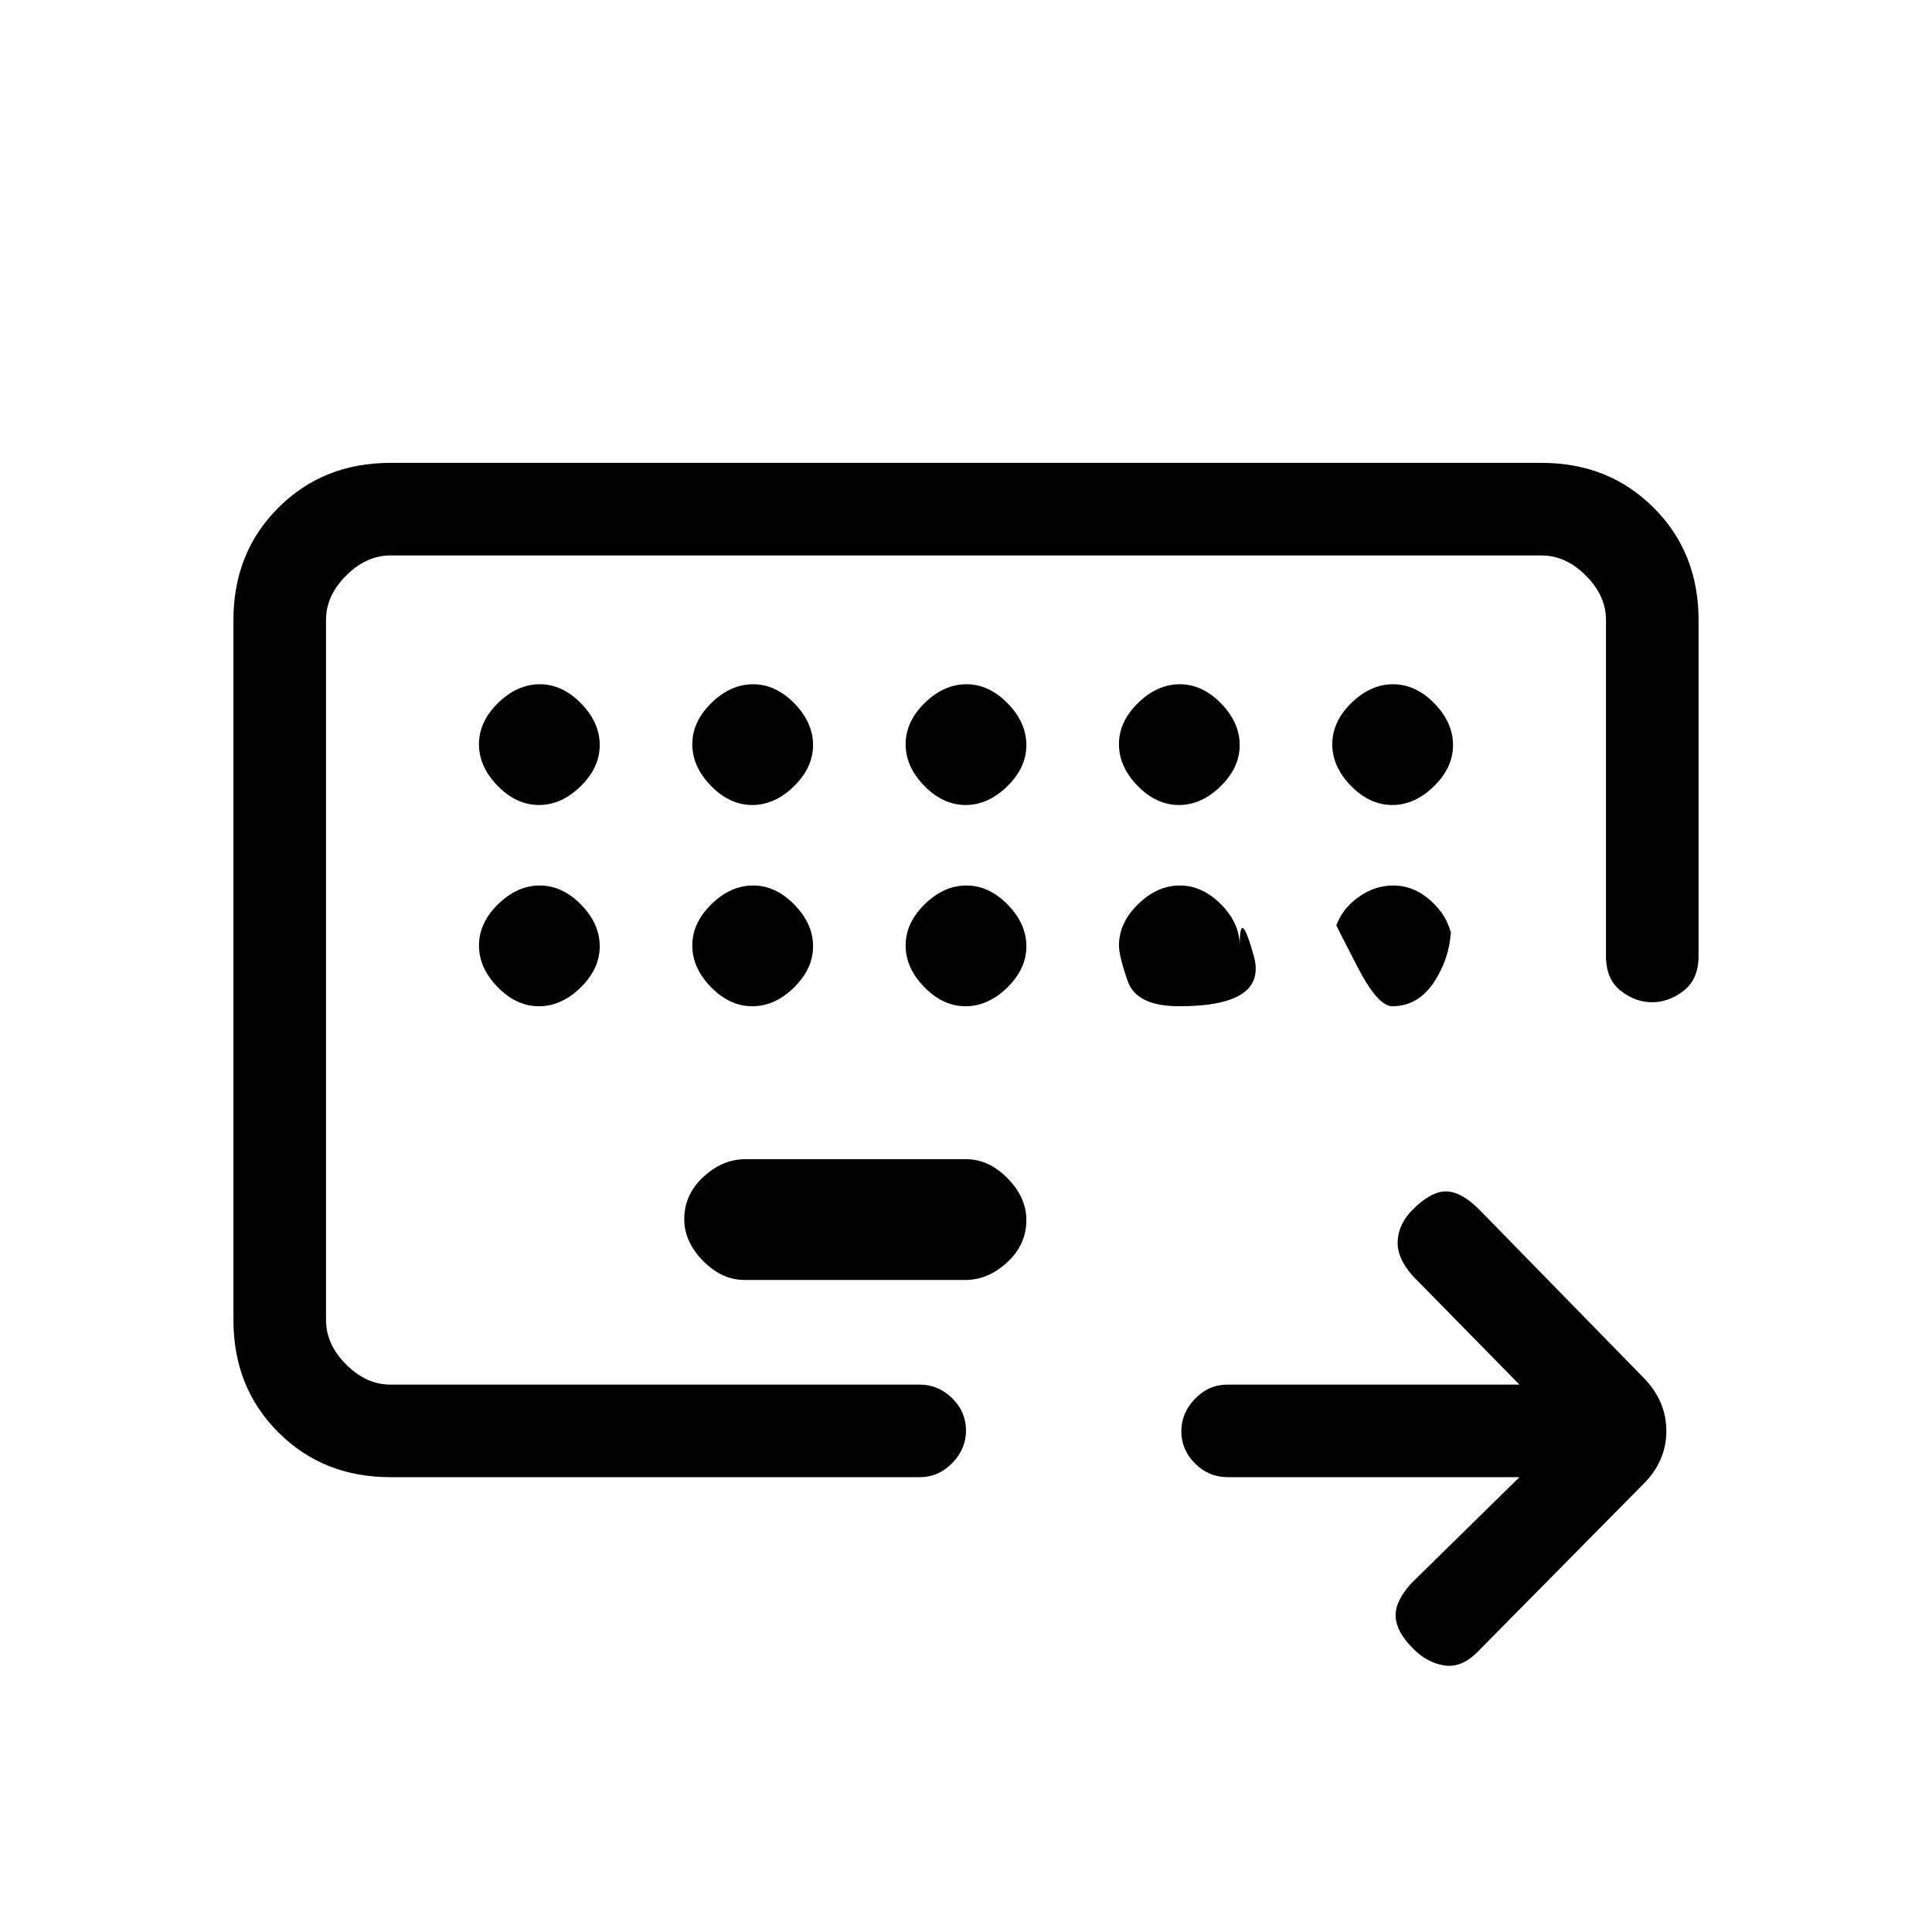<svg xmlns="http://www.w3.org/2000/svg" height="20" viewBox="0 -960 960 960" width="20"><path d="M162-272v-412 412Zm32 46q-33.43 0-55.71-22.29Q116-270.57 116-304v-348q0-33.42 22.29-55.71Q160.57-730 194-730h572q33.42 0 55.71 22.29T844-652v167q0 11.5-7.34 17.25T820.91-462q-8.41 0-15.66-5.75T798-485v-167q0-12-10-22t-22-10H194q-12 0-22 10t-10 22v348q0 12 10 22t22 10h263q9.3 0 16.15 6.79 6.85 6.79 6.85 16T473.15-233q-6.85 7-16.15 7H194Zm175.93-98h109.8q11.27 0 20.77-8.79t9.5-21q0-11.21-9.33-20.71t-20.6-9.5h-109.8q-11.27 0-20.77 8.79t-9.5 21q0 11.21 9.33 20.71t20.6 9.5ZM755-226H609.93q-9.27 0-16.1-6.79-6.83-6.79-6.83-16t6.83-16.21q6.83-7 16.1-7H755l-53-54q-8-9-7.5-17.5T702-359q9-9 16.5-9t16.5 9l81.24 83.14Q828-264.18 828-248.91T816-222l-82 83q-8 8-16.63 6.5-8.64-1.5-15.37-8.5-8-8-8.5-15.5T701-173l54-53ZM267.79-560q11.21 0 20.71-9.29t9.5-20.5q0-11.21-9.29-20.71t-20.5-9.5q-11.21 0-20.71 9.29t-9.5 20.5q0 11.21 9.29 20.71t20.5 9.5Zm106 0q11.21 0 20.71-9.29t9.5-20.5q0-11.21-9.29-20.71t-20.5-9.5q-11.21 0-20.71 9.29t-9.5 20.5q0 11.21 9.29 20.71t20.5 9.5Zm106 0q11.21 0 20.71-9.29t9.5-20.5q0-11.21-9.29-20.71t-20.5-9.5q-11.21 0-20.71 9.29t-9.5 20.5q0 11.21 9.29 20.71t20.5 9.5Zm106 0q11.21 0 20.71-9.29t9.5-20.5q0-11.21-9.29-20.71t-20.5-9.5q-11.21 0-20.71 9.29t-9.5 20.5q0 11.21 9.29 20.71t20.5 9.5Zm106 0q11.21 0 20.71-9.29t9.5-20.5q0-11.21-9.29-20.71t-20.5-9.5q-11.21 0-20.71 9.29t-9.5 20.5q0 11.21 9.29 20.71t20.5 9.5Zm-424 100q11.21 0 20.71-9.29t9.5-20.5q0-11.21-9.29-20.71t-20.5-9.5q-11.21 0-20.71 9.29t-9.5 20.5q0 11.21 9.29 20.71t20.5 9.5Zm106 0q11.21 0 20.71-9.29t9.5-20.5q0-11.21-9.29-20.71t-20.5-9.5q-11.21 0-20.71 9.29t-9.5 20.5q0 11.21 9.29 20.71t20.5 9.5Zm106 0q11.21 0 20.71-9.29t9.5-20.5q0-11.21-9.29-20.71t-20.5-9.5q-11.21 0-20.71 9.29t-9.5 20.5q0 11.21 9.29 20.71t20.5 9.5ZM586-460q44 0 37-25t-7-5q0-11.3-9.29-20.65-9.29-9.35-20.5-9.35t-20.71 9.29q-9.5 9.29-9.5 20.5 0 5.21 4.35 17.71T586-460Zm78-40.21q0 .21 10.29 20.21t17.5 20Q705-460 713-472.67q8-12.66 8-27.33v7-3q-2-9.3-10.29-16.65-8.29-7.35-18.5-7.35-9.21 0-17.21 5.79t-11 14Z"/></svg>